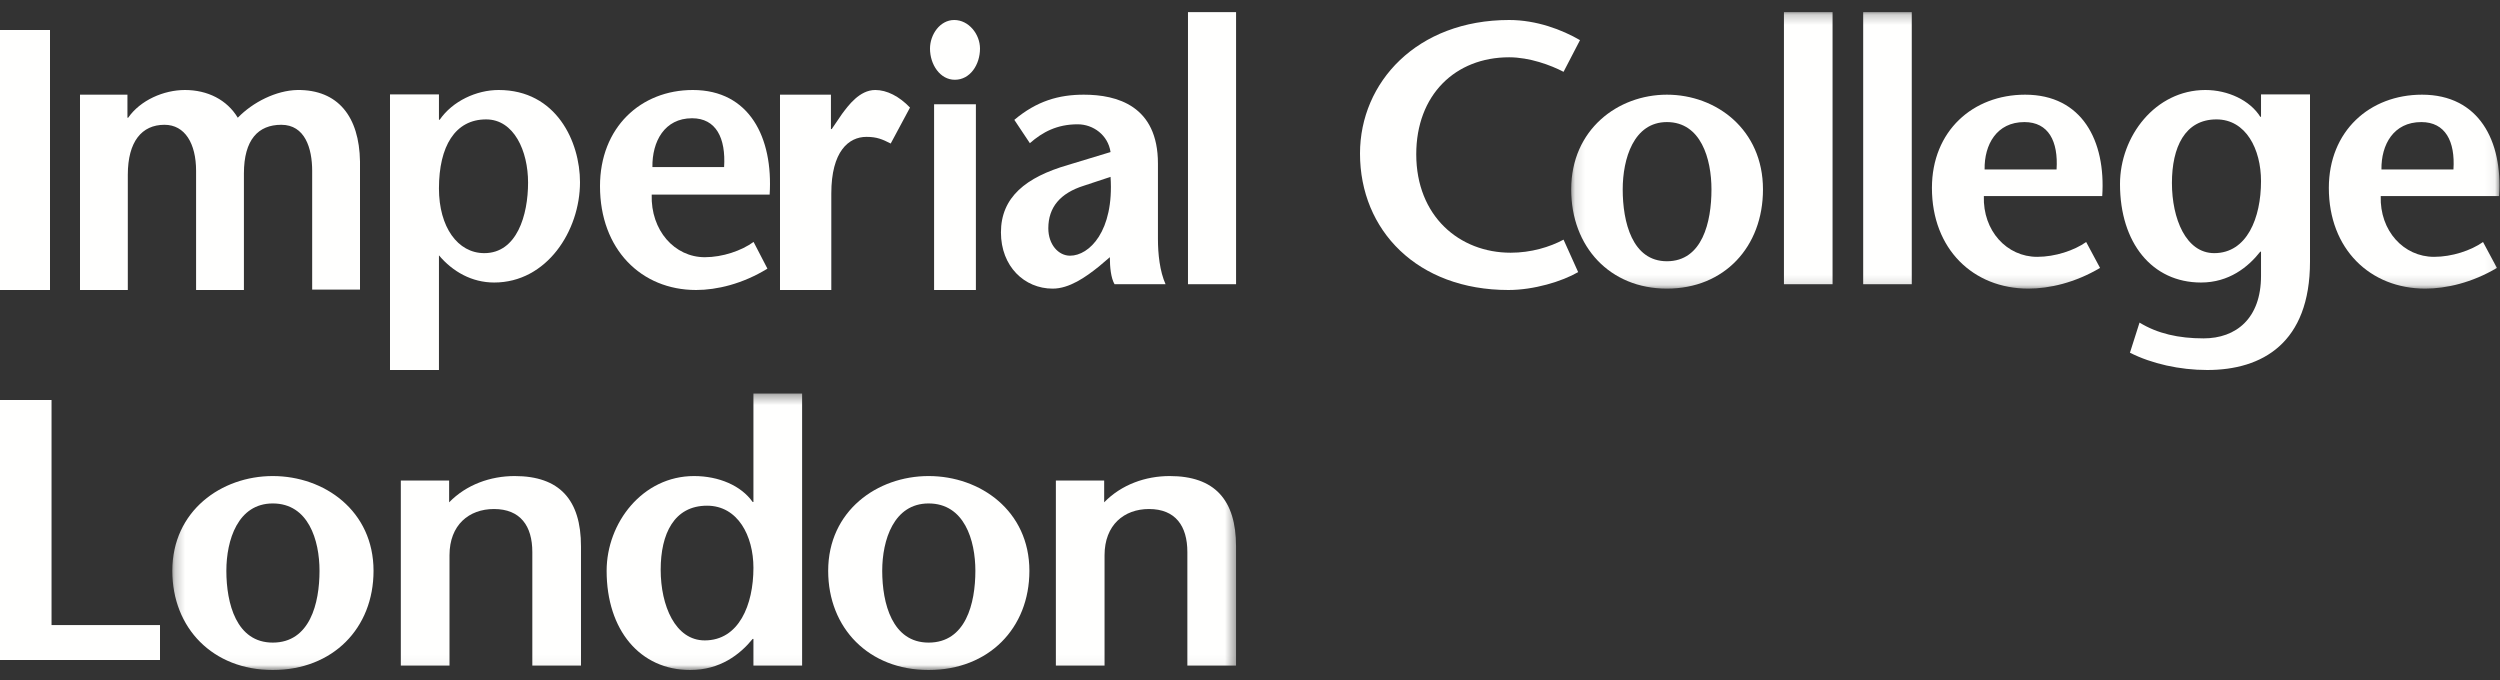 <?xml version="1.0" encoding="UTF-8"?>
<svg width="250px" height="68px" viewBox="0 0 250 68" version="1.1" xmlns="http://www.w3.org/2000/svg" xmlns:xlink="http://www.w3.org/1999/xlink">
    <rect x="0" y="0" width="250" height="68" fill="#333333" stroke="none"/>
    <title>IMP_ML_W_N</title>
    <defs>
        <polygon id="path-1" points="0.118 0.213 92.947 0.213 92.947 27.863 0.118 27.863"></polygon>
        <polygon id="path-3" points="0.231 0.354 106.604 0.354 106.604 27.959 0.231 27.959"></polygon>
    </defs>
    <g id="Page-1" stroke="none" stroke-width="1" fill="none" fill-rule="evenodd">
        <g id="24-x-36-inches---poster-1" transform="translate(-127, -42)">
            <g id="IMP_ML_W_N" transform="translate(127, 42.403)">
                <polygon id="Fill-1" fill="#FFFFFE" points="0 28.597 5 28.597 5 2.597 0 2.597"></polygon>
                <path d="M12.744,11.37 L12.816,11.37 C14.038,9.613 16.374,8.597 18.495,8.597 C20.758,8.597 22.697,9.574 23.778,11.37 C25.289,9.809 27.624,8.637 29.746,8.597 C33.803,8.558 35.928,11.255 36,15.745 L36,28.558 L31.217,28.558 L31.217,16.684 C31.217,14.419 30.498,12.076 28.129,12.076 C25.828,12.076 24.391,13.557 24.391,16.955 L24.391,28.597 L19.609,28.597 L19.609,16.684 C19.609,13.95 18.495,12.076 16.447,12.076 C14.181,12.076 12.781,13.753 12.781,17.074 L12.781,28.597 L8,28.597 L8,9.066 L12.744,9.066 L12.744,11.37" id="Fill-2" fill="#FFFFFE"></path>
                <path d="M43.895,9.038 L39,9.038 L39,36.597 L43.895,36.597 L43.895,25.131 C45.26,26.751 47.171,27.849 49.417,27.849 C54.685,27.849 58,22.671 58,17.82 C58,13.778 55.645,8.597 49.863,8.597 C47.653,8.597 45.26,9.7 43.969,11.572 L43.895,11.572 L43.895,9.038 Z M48.61,11.537 C51.406,11.537 52.807,14.698 52.807,17.857 C52.807,21.09 51.704,24.911 48.427,24.911 C45.774,24.911 43.895,22.303 43.895,18.445 C43.895,14.218 45.516,11.537 48.61,11.537 L48.61,11.537 Z" id="Fill-3" fill="#FFFFFE"></path>
                <path d="M76.965,19.054 C77.324,13.368 74.958,8.597 69.281,8.597 C64.076,8.597 60,12.338 60,18.217 C60,24.516 64.111,28.597 69.609,28.597 C71.682,28.597 74.266,27.986 76.742,26.461 L75.358,23.79 C74.159,24.666 72.263,25.318 70.482,25.318 C67.461,25.318 65.06,22.644 65.17,19.054 L76.965,19.054 Z M65.241,16.306 C65.205,13.754 66.441,11.422 69.208,11.422 C71.61,11.422 72.593,13.406 72.41,16.306 L65.241,16.306 L65.241,16.306 Z" id="Fill-4" fill="#FFFFFE"></path>
                <path d="M83.093,12.503 L83.171,12.503 L84.21,10.98 C84.827,10.158 85.947,8.597 87.527,8.597 C88.685,8.597 89.917,9.224 91,10.354 L89.072,13.95 C88.224,13.519 87.683,13.284 86.642,13.284 C84.868,13.284 83.131,14.73 83.131,18.948 L83.131,28.597 L78,28.597 L78,9.066 L83.093,9.066 L83.093,12.503" id="Fill-5" fill="#FFFFFE"></path>
                <path d="M93,4.457 C93,3.042 94.006,1.597 95.422,1.597 C96.867,1.597 98,3.008 98,4.457 C98,6.052 97.023,7.574 95.482,7.574 C94.006,7.574 93,6.052 93,4.457 Z M93.409,28.597 L97.589,28.597 L97.589,10.026 L93.409,10.026 L93.409,28.597 Z" id="Fill-6" fill="#FFFFFE"></path>
                <g id="Group-10" transform="translate(100, 0.597)" fill="#FFFFFE">
                    <path d="M10.985,24.718 C10.985,25.717 11.092,26.791 11.452,27.42 L16.555,27.42 C15.975,26.124 15.794,24.385 15.794,22.904 L15.794,15.354 C15.794,9.579 11.708,8.468 8.379,8.468 C5.883,8.468 3.677,9.097 1.432,10.986 L2.986,13.318 C4.255,12.207 5.702,11.43 7.766,11.43 C9.322,11.43 10.803,12.504 11.056,14.206 L6.786,15.501 C2.589,16.721 0.094,18.721 0.094,22.24 C0.094,25.643 2.444,27.863 5.266,27.863 C6.931,27.863 8.562,26.717 9.9,25.643 L10.985,24.718 Z M11.056,16.686 C11.417,22.125 8.924,24.57 7.006,24.57 C5.848,24.57 4.832,23.461 4.832,21.83 C4.832,19.722 6.028,18.315 8.379,17.573 L11.056,16.686 L11.056,16.686 Z" id="Fill-7"></path>
                    <polygon id="Fill-9" points="18.798 27.421 23.607 27.421 23.607 0.213 18.798 0.213"></polygon>
                </g>
                <path d="M156.355,6.78 C155.077,6.108 152.943,5.326 150.916,5.326 C145.521,5.326 141.625,9.093 141.625,15.023 C141.625,21.214 145.936,24.869 151.067,24.869 C153.092,24.869 154.966,24.308 156.355,23.562 L157.816,26.808 C156.205,27.741 153.394,28.597 150.843,28.597 C141.733,28.597 136,22.63 136,14.95 C136,7.825 141.7,1.597 150.916,1.597 C153.654,1.597 156.205,2.567 158,3.611 L156.355,6.78" id="Fill-11" fill="#FFFFFE"></path>
                <g id="Group-18" transform="translate(157, 0.597)">
                    <mask id="mask-2" fill="white">
                        <use xlink:href="#path-1"></use>
                    </mask>
                    <g id="Clip-13"></g>
                    <path d="M9.691,27.863 C15.431,27.863 19.298,23.683 19.298,17.945 C19.298,11.948 14.624,8.468 9.691,8.468 C4.793,8.468 0.118,11.948 0.118,17.945 C0.118,23.683 3.991,27.863 9.691,27.863 Z M9.691,25.125 C6.219,25.125 5.271,21.202 5.271,17.945 C5.271,14.873 6.365,11.208 9.691,11.208 C13.09,11.208 14.147,14.873 14.147,17.945 C14.147,21.202 13.236,25.125 9.691,25.125 L9.691,25.125 Z" id="Fill-12" fill="#FFFFFE" mask="url(#mask-2)"></path>
                    <polygon id="Fill-14" fill="#FFFFFE" mask="url(#mask-2)" points="21.394 27.421 26.256 27.421 26.256 0.213 21.394 0.213"></polygon>
                    <polygon id="Fill-15" fill="#FFFFFE" mask="url(#mask-2)" points="29.319 27.421 34.176 27.421 34.176 0.213 29.319 0.213"></polygon>
                    <path d="M53.223,18.609 C53.59,13.095 51.215,8.468 45.514,8.468 C40.29,8.468 36.193,12.096 36.193,17.797 C36.193,23.906 40.323,27.863 45.843,27.863 C47.924,27.863 50.518,27.271 53.005,25.792 L51.617,23.202 C50.412,24.051 48.509,24.684 46.72,24.684 C43.688,24.684 41.274,22.091 41.385,18.609 L53.223,18.609 Z M41.461,15.944 C41.42,13.469 42.663,11.208 45.439,11.208 C47.853,11.208 48.838,13.132 48.657,15.944 L41.461,15.944 L41.461,15.944 Z" id="Fill-16" fill="#FFFFFE" mask="url(#mask-2)"></path>
                    <path d="M92.911,18.609 C93.275,13.095 90.902,8.468 85.202,8.468 C79.975,8.468 75.884,12.096 75.884,17.797 C75.884,23.906 80.011,27.863 85.531,27.863 C87.614,27.863 90.208,27.271 92.692,25.792 L91.304,23.202 C90.097,24.051 88.198,24.684 86.407,24.684 C83.373,24.684 80.966,22.091 81.073,18.609 L92.911,18.609 Z M81.145,15.944 C81.111,13.469 82.351,11.208 85.129,11.208 C87.538,11.208 88.528,13.132 88.345,15.944 L81.145,15.944 L81.145,15.944 Z" id="Fill-17" fill="#FFFFFE" mask="url(#mask-2)"></path>
                </g>
                <path d="M231,9.038 L226.102,9.038 L226.102,11.28 L226.03,11.28 C225,9.626 222.789,8.597 220.542,8.597 C215.534,8.597 212,13.227 212,18.004 C212,23.882 215.205,27.849 220.102,27.849 C222.902,27.849 224.814,26.307 226.03,24.763 L226.102,24.763 L226.102,27.188 C226.102,31.45 223.6,33.435 220.357,33.435 C217.855,33.435 215.755,32.957 213.953,31.856 L212.994,34.868 C215.168,35.969 217.968,36.597 220.726,36.597 C226.214,36.597 231,33.913 231,25.757 L231,9.038 Z M221.648,11.537 C224.595,11.537 226.102,14.514 226.102,17.71 C226.102,21.384 224.702,24.911 221.424,24.911 C218.59,24.911 217.193,21.457 217.193,17.893 C217.193,14.33 218.481,11.537 221.648,11.537 L221.648,11.537 Z" id="Fill-19" fill="#FFFFFE"></path>
                <polyline id="Fill-20" fill="#FFFFFE" points="0 39.597 5.154 39.597 5.154 62.104 16 62.104 16 65.597 0 65.597 0 39.597"></polyline>
                <g id="Group-27" transform="translate(17, 38.597)">
                    <mask id="mask-4" fill="white">
                        <use xlink:href="#path-3"></use>
                    </mask>
                    <g id="Clip-22"></g>
                    <path d="M27.913,11.233 C29.641,9.457 32.052,8.605 34.467,8.605 C38.951,8.605 41.099,10.975 41.099,15.638 L41.099,27.557 L36.232,27.557 L36.232,16.194 C36.232,13.605 35.043,11.902 32.398,11.902 C29.904,11.902 27.95,13.491 27.95,16.526 L27.95,27.557 L23.082,27.557 L23.082,9.052 L27.913,9.052 L27.913,11.233" id="Fill-21" fill="#FFFFFE" mask="url(#mask-4)"></path>
                    <path d="M58.343,27.557 L63.211,27.557 L63.211,0.354 L58.343,0.354 L58.343,11.199 L58.266,11.199 C57.117,9.568 54.895,8.605 52.404,8.605 C47.265,8.605 43.663,13.27 43.663,18.082 C43.663,24.003 46.996,28 52.02,28 C55.01,28 57.002,26.446 58.266,24.891 L58.343,24.891 L58.343,27.557 Z M53.705,11.569 C56.773,11.569 58.343,14.568 58.343,17.785 C58.343,21.489 56.889,25.04 53.474,25.04 C50.524,25.04 49.068,21.561 49.068,17.971 C49.068,14.381 50.411,11.569 53.705,11.569 L53.705,11.569 Z" id="Fill-23" fill="#FFFFFE" mask="url(#mask-4)"></path>
                    <path d="M75.862,28 C81.878,28 85.94,23.817 85.94,18.082 C85.94,12.087 81.036,8.605 75.862,8.605 C70.724,8.605 65.818,12.087 65.818,18.082 C65.818,23.817 69.882,28 75.862,28 Z M75.862,25.26 C72.222,25.26 71.222,21.338 71.222,18.082 C71.222,15.011 72.371,11.345 75.862,11.345 C79.429,11.345 80.537,15.011 80.537,18.082 C80.537,21.338 79.582,25.26 75.862,25.26 L75.862,25.26 Z" id="Fill-24" fill="#FFFFFE" mask="url(#mask-4)"></path>
                    <path d="M93.417,11.233 C95.143,9.457 97.557,8.605 99.97,8.605 C104.455,8.605 106.604,10.975 106.604,15.638 L106.604,27.557 L101.736,27.557 L101.736,16.194 C101.736,13.605 100.548,11.902 97.901,11.902 C95.412,11.902 93.455,13.491 93.455,16.526 L93.455,27.557 L88.587,27.557 L88.587,9.052 L93.417,9.052 L93.417,11.233" id="Fill-25" fill="#FFFFFE" mask="url(#mask-4)"></path>
                    <path d="M10.275,28 C16.292,28 20.354,23.817 20.354,18.082 C20.354,12.087 15.447,8.605 10.275,8.605 C5.137,8.605 0.231,12.087 0.231,18.082 C0.231,23.817 4.293,28 10.275,28 Z M10.275,25.26 C6.63,25.26 5.636,21.338 5.636,18.082 C5.636,15.011 6.784,11.345 10.275,11.345 C13.839,11.345 14.951,15.011 14.951,18.082 C14.951,21.338 13.99,25.26 10.275,25.26 L10.275,25.26 Z" id="Fill-26" fill="#FFFFFE" mask="url(#mask-4)"></path>
                </g>
            </g>
        </g>
    </g>
</svg>